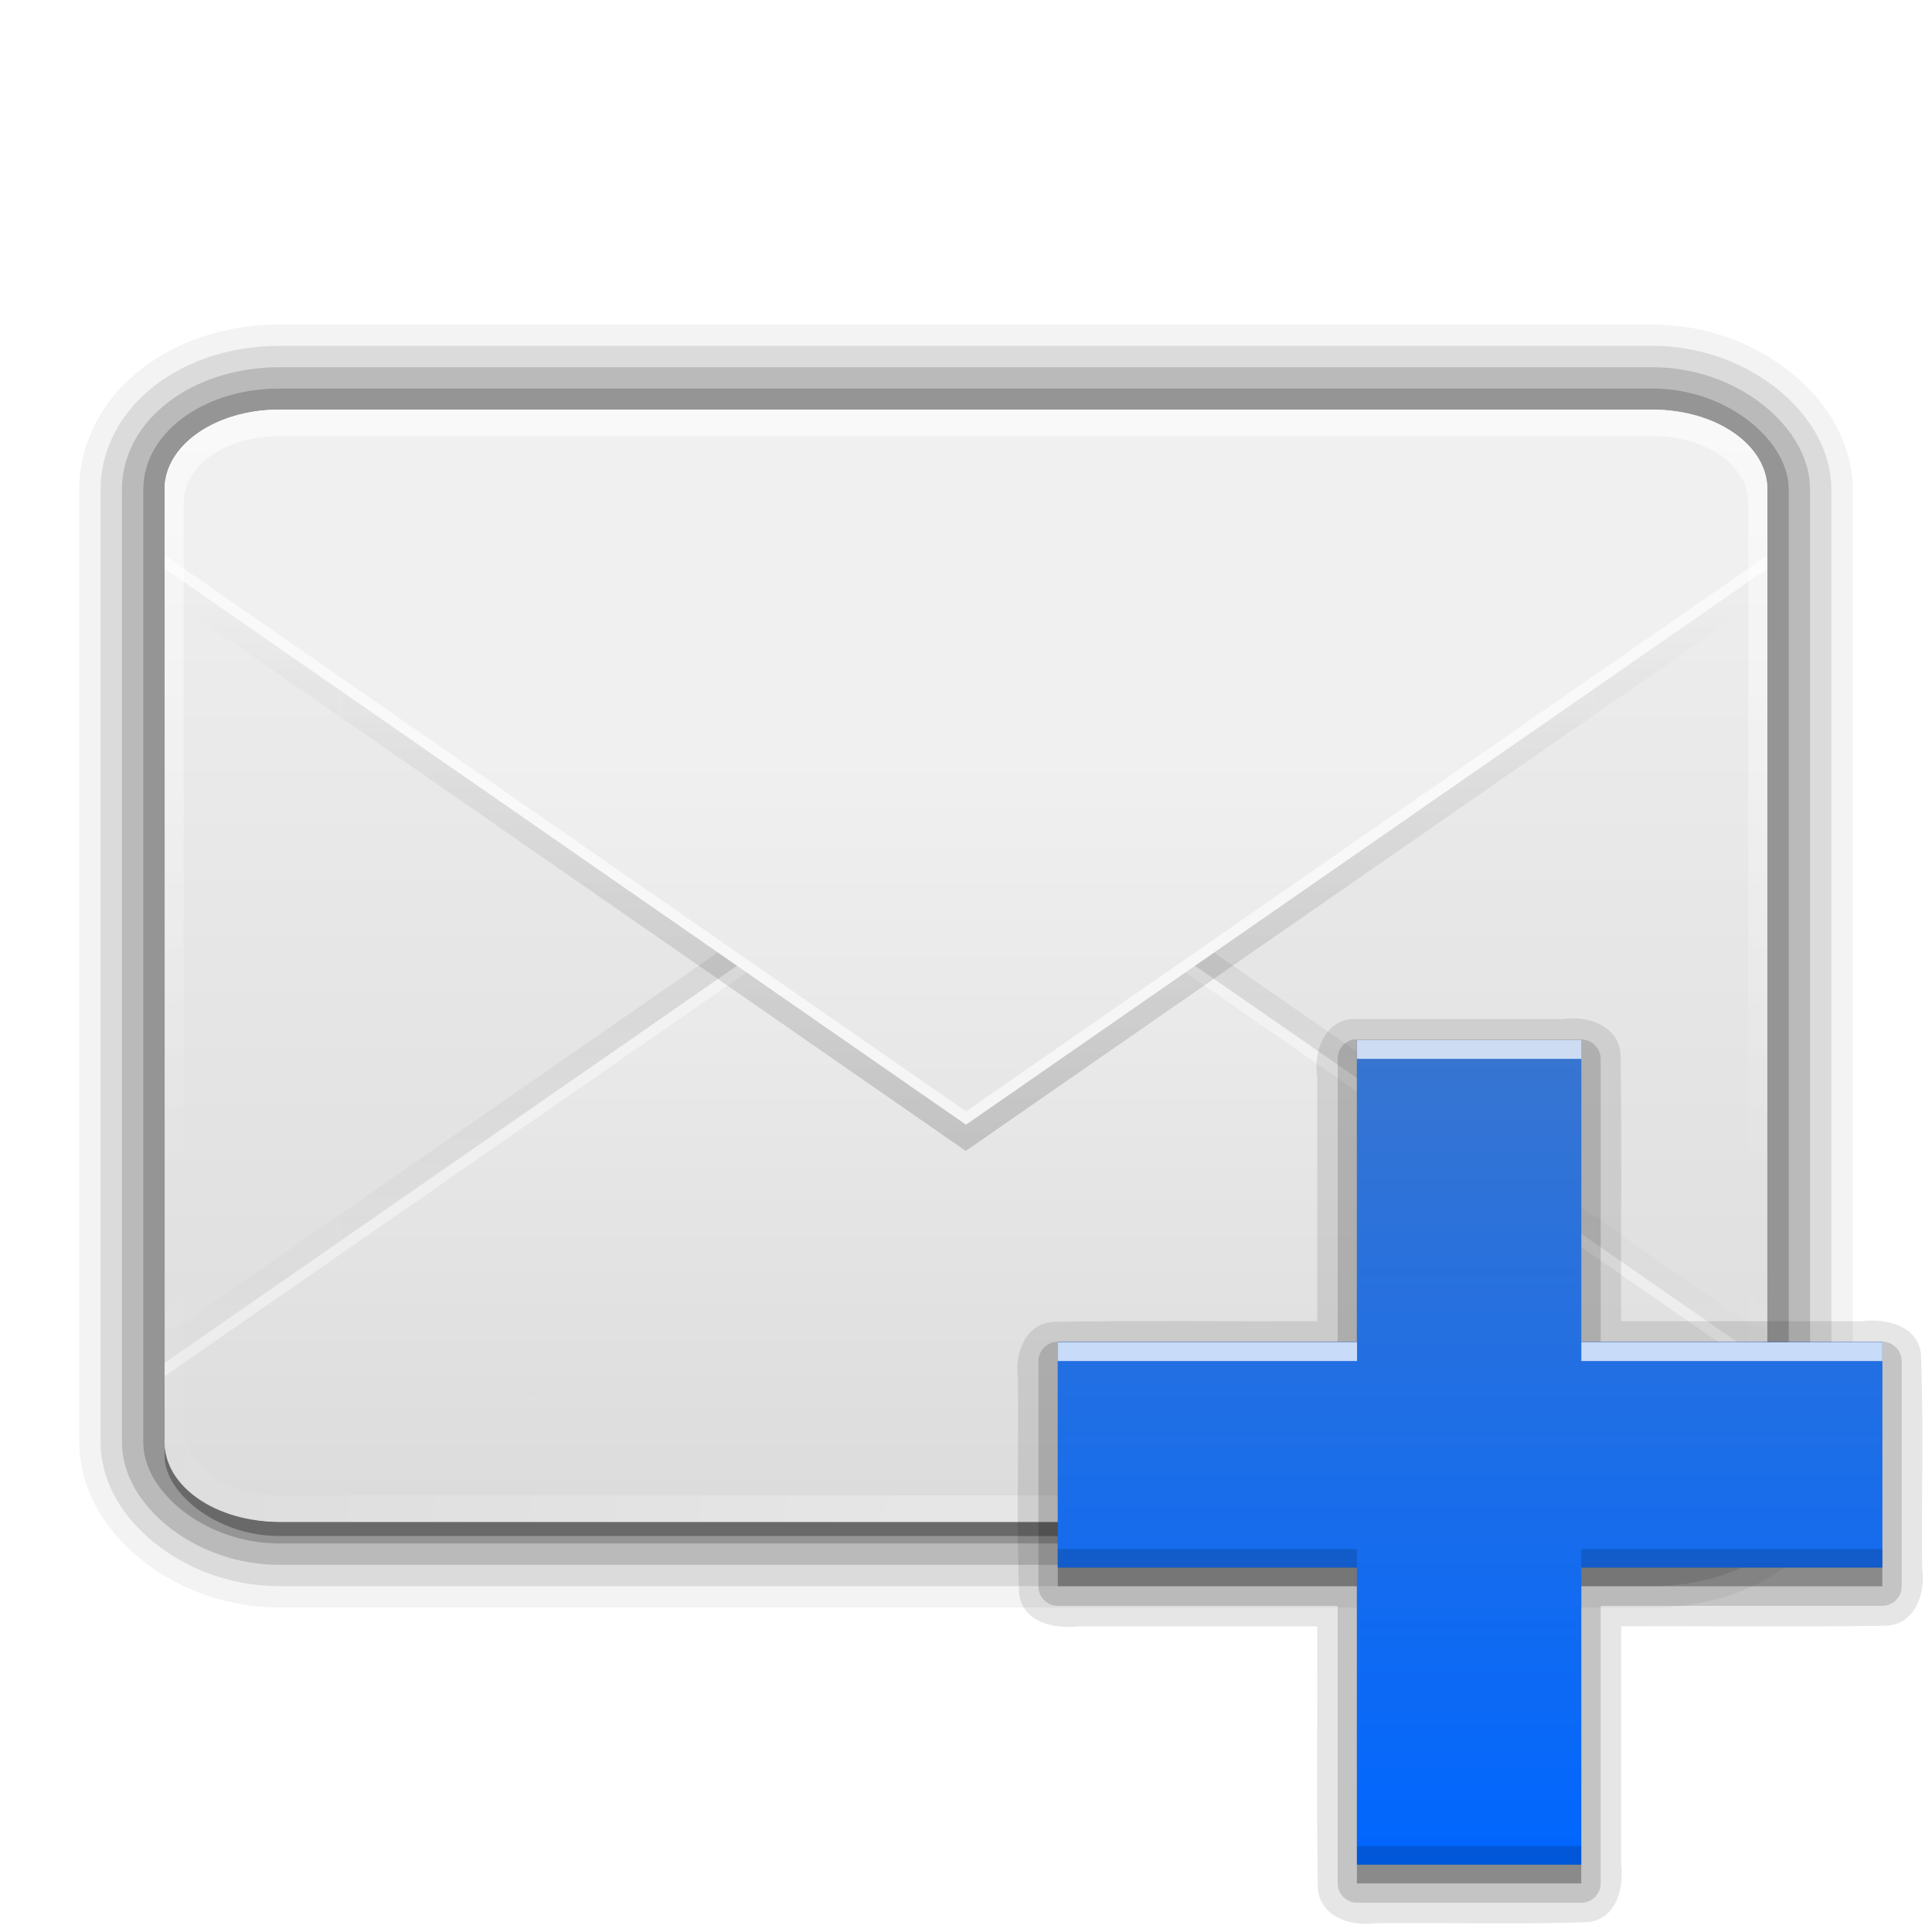 <?xml version="1.0" encoding="UTF-8" standalone="no"?>
<!-- Created with Inkscape (http://www.inkscape.org/) -->

<svg
   xmlns:dc="http://purl.org/dc/elements/1.1/"
   xmlns:cc="http://creativecommons.org/ns#"
   xmlns:rdf="http://www.w3.org/1999/02/22-rdf-syntax-ns#"
   xmlns:svg="http://www.w3.org/2000/svg"
   xmlns="http://www.w3.org/2000/svg"
   xmlns:xlink="http://www.w3.org/1999/xlink"
   xmlns:sodipodi="http://sodipodi.sourceforge.net/DTD/sodipodi-0.dtd"
   xmlns:inkscape="http://www.inkscape.org/namespaces/inkscape"
   width="256"
   height="256"
   id="svg7252"
   version="1.1"
   inkscape:version="0.48.1 r9760"
   sodipodi:docname="mail-message-new.svg">
  <defs
     id="defs7254">
    <linearGradient
       inkscape:collect="always"
       xlink:href="#linearGradient3700-8"
       id="linearGradient7157"
       gradientUnits="userSpaceOnUse"
       gradientTransform="matrix(2.528,0,0,1.754,6.646,840.117)"
       x1="48"
       y1="90"
       x2="48"
       y2="5.988" />
    <linearGradient
       id="linearGradient3700-8">
      <stop
         offset="0"
         style="stop-color:#dcdcdc;stop-opacity:1"
         id="stop3702-5" />
      <stop
         offset="1"
         style="stop-color:#f0f0f0;stop-opacity:1"
         id="stop3704-0" />
    </linearGradient>
    <linearGradient
       inkscape:collect="always"
       xlink:href="#linearGradient3641-4"
       id="linearGradient7130"
       gradientUnits="userSpaceOnUse"
       gradientTransform="translate(100,0)"
       x1="48"
       y1="32"
       x2="48"
       y2="80" />
    <linearGradient
       id="linearGradient3641-4">
      <stop
         offset="0"
         style="stop-color:#000000;stop-opacity:1"
         id="stop3643-8" />
      <stop
         offset="1"
         style="stop-color:#000000;stop-opacity:0"
         id="stop3645-1" />
    </linearGradient>
    <clipPath
       id="clipPath3696-9">
      <rect
         style="fill:#ff00ff;fill-opacity:1;fill-rule:nonzero;stroke:none"
         id="rect3698-8"
         y="6"
         x="106"
         ry="6"
         rx="6"
         height="84"
         width="84" />
    </clipPath>
    <filter
       id="filter3665-1"
       color-interpolation-filters="sRGB">
      <feGaussianBlur
         stdDeviation="0.69"
         id="feGaussianBlur3667-5" />
    </filter>
    <linearGradient
       inkscape:collect="always"
       xlink:href="#linearGradient3700-8"
       id="linearGradient7153"
       gradientUnits="userSpaceOnUse"
       gradientTransform="matrix(2.528,0,0,1.754,6.646,840.117)"
       x1="48"
       y1="88"
       x2="48"
       y2="36" />
    <linearGradient
       inkscape:collect="always"
       xlink:href="#linearGradient3641-4"
       id="linearGradient7132"
       gradientUnits="userSpaceOnUse"
       gradientTransform="translate(100,-1)"
       x1="51"
       y1="62"
       x2="51"
       y2="21" />
    <clipPath
       id="clipPath3703-4">
      <rect
         style="fill:#ff00ff;fill-opacity:1;fill-rule:nonzero;stroke:none"
         id="rect3705-8"
         y="6"
         x="106"
         ry="6"
         rx="6"
         height="84"
         width="84" />
    </clipPath>
    <filter
       id="filter3649-6"
       color-interpolation-filters="sRGB">
      <feGaussianBlur
         stdDeviation="1.38"
         id="feGaussianBlur3651-1" />
    </filter>
    <linearGradient
       inkscape:collect="always"
       xlink:href="#linearGradient3700-8"
       id="linearGradient7148"
       gradientUnits="userSpaceOnUse"
       gradientTransform="matrix(2.528,0,0,1.754,6.646,840.117)"
       x1="48"
       y1="88"
       x2="48"
       y2="32" />
    <linearGradient
       inkscape:collect="always"
       xlink:href="#linearGradient3737-9"
       id="linearGradient7159"
       gradientUnits="userSpaceOnUse"
       x1="48"
       y1="20.221"
       x2="48"
       y2="138.661" />
    <linearGradient
       id="linearGradient3737-9">
      <stop
         offset="0"
         style="stop-color:#ffffff;stop-opacity:1"
         id="stop3739-0" />
      <stop
         offset="1"
         style="stop-color:#ffffff;stop-opacity:0"
         id="stop3741-8" />
    </linearGradient>
    <clipPath
       id="clipPath3613">
      <rect
         style="fill:#ffffff;fill-opacity:1;fill-rule:nonzero;stroke:none"
         id="rect3615"
         y="6"
         x="6"
         ry="6"
         rx="6"
         height="84"
         width="84" />
    </clipPath>
    <filter
       id="filter3794-8"
       color-interpolation-filters="sRGB"
       height="1.384"
       width="1.384"
       y="-0.192"
       x="-0.192">
      <feGaussianBlur
         stdDeviation="5.28"
         id="feGaussianBlur3796-5" />
    </filter>
    <radialGradient
       inkscape:collect="always"
       xlink:href="#linearGradient3737-9"
       id="radialGradient7143"
       gradientUnits="userSpaceOnUse"
       gradientTransform="matrix(2.926,0,0,1.747,-12.445,840.463)"
       cx="48"
       cy="90.172"
       fx="48"
       fy="90.172"
       r="42" />
    <linearGradient
       inkscape:collect="always"
       xlink:href="#linearGradient3737-9"
       id="linearGradient7140"
       gradientUnits="userSpaceOnUse"
       gradientTransform="matrix(2.528,0,0,1.754,6.646,840.117)"
       x1="36.357"
       y1="6"
       x2="36.357"
       y2="63.893" />
    <radialGradient
       inkscape:collect="always"
       xlink:href="#linearGradient3737-3-1"
       id="radialGradient7137"
       gradientUnits="userSpaceOnUse"
       gradientTransform="matrix(2.926,0,0,1.747,-12.445,840.463)"
       cx="48"
       cy="90.172"
       fx="48"
       fy="90.172"
       r="42" />
    <linearGradient
       id="linearGradient3737-3-1">
      <stop
         offset="0"
         style="stop-color:#ffffff;stop-opacity:1"
         id="stop3739-5-0" />
      <stop
         offset="1"
         style="stop-color:#ffffff;stop-opacity:0"
         id="stop3741-7-3" />
    </linearGradient>
    <linearGradient
       id="linearGradient3637-8">
      <stop
         offset="0"
         style="stop-color:#3875d0;stop-opacity:1;"
         id="stop3639-7" />
      <stop
         offset="1"
         style="stop-color:#0066ff;stop-opacity:1;"
         id="stop3641-0" />
    </linearGradient>
    <linearGradient
       x1="45.448"
       y1="92.54"
       x2="45.448"
       y2="7.017"
       id="ButtonShadow-3-0"
       gradientUnits="userSpaceOnUse"
       gradientTransform="scale(1.006,0.994)">
      <stop
         id="stop3750-61-3"
         style="stop-color:#000000;stop-opacity:1"
         offset="0" />
      <stop
         id="stop3752-05-5"
         style="stop-color:#000000;stop-opacity:0.588"
         offset="1" />
    </linearGradient>
    <filter
       color-interpolation-filters="sRGB"
       id="filter3174-0-6">
      <feGaussianBlur
         id="feGaussianBlur3176-0-4"
         stdDeviation="1.71" />
    </filter>
    <filter
       color-interpolation-filters="sRGB"
       id="filter3657-1">
      <feGaussianBlur
         id="feGaussianBlur3659-3"
         stdDeviation="1.14" />
    </filter>
    <linearGradient
       inkscape:collect="always"
       xlink:href="#linearGradient3637-8"
       id="linearGradient6805"
       gradientUnits="userSpaceOnUse"
       gradientTransform="matrix(8.609,0,0,8.609,96.653,93.544)"
       x1="11.64"
       y1="4.654"
       x2="11.64"
       y2="17.346" />
  </defs>
  <sodipodi:namedview
     id="base"
     pagecolor="#ffffff"
     bordercolor="#666666"
     borderopacity="1.0"
     inkscape:pageopacity="0.0"
     inkscape:pageshadow="2"
     inkscape:zoom="1.71875"
     inkscape:cx="128"
     inkscape:cy="128"
     inkscape:document-units="px"
     inkscape:current-layer="layer1"
     showgrid="false"
     inkscape:window-width="1024"
     inkscape:window-height="576"
     inkscape:window-x="0"
     inkscape:window-y="24"
     inkscape:window-maximized="1" />
  <g
     inkscape:label="Layer 1"
     inkscape:groupmode="layer"
     id="layer1"
     transform="translate(0,-796.362)">
    <g
       transform="translate(0.16,793.169)"
       id="g5419">
      <rect
         style="opacity:0.05;fill:none;stroke:#000000;stroke-width:22.63;stroke-linejoin:round;stroke-miterlimit:4;stroke-opacity:1;stroke-dasharray:none"
         id="rect5286"
         y="57.509"
         x="21.655"
         ry="10.526"
         rx="15.169"
         height="147.37"
         width="212.37" />
      <rect
         width="212.37"
         height="147.37"
         rx="15.169"
         ry="10.526"
         x="21.655"
         y="57.509"
         id="rect5280"
         style="opacity:0.2;fill:none;stroke:#000000;stroke-width:5.658;stroke-linejoin:round;stroke-miterlimit:4;stroke-opacity:1;stroke-dasharray:none" />
      <rect
         width="212.37"
         height="147.37"
         rx="15.169"
         ry="10.526"
         x="21.655"
         y="57.509"
         id="rect5284"
         style="opacity:0.1;fill:none;stroke:#000000;stroke-width:16.973;stroke-linejoin:round;stroke-miterlimit:4;stroke-opacity:1;stroke-dasharray:none" />
      <rect
         style="opacity:0.15;fill:none;stroke:#000000;stroke-width:11.315;stroke-linejoin:round;stroke-miterlimit:4;stroke-opacity:1;stroke-dasharray:none"
         id="rect5282"
         y="57.509"
         x="21.655"
         ry="10.526"
         rx="15.169"
         height="147.37"
         width="212.37" />
      <rect
         style="opacity:0.3;fill:#000000;fill-opacity:1;fill-rule:nonzero;stroke:none"
         id="rect5218"
         y="59.351"
         x="21.655"
         ry="10.526"
         rx="15.169"
         height="147.37"
         width="212.37" />
      <g
         id="g5253"
         transform="matrix(1.164,0,0,0.808,-31.115,31.245)" />
    </g>
    <g
       id="g7397">
      <rect
         width="212.37"
         height="147.37"
         rx="15.169"
         ry="10.526"
         x="21.815"
         y="850.644"
         id="rect2419"
         style="fill:url(#linearGradient7157);fill-opacity:1;fill-rule:nonzero;stroke:none" />
      <path
         d="m 112,89 c -3.324,0 -6,-2.676 -6,-6 l 0,-6 42,-42 42,42 0,6 c 0,3.324 -2.676,6 -6,6 l -72,0 z"
         inkscape:connector-curvature="0"
         transform="matrix(2.528,0,0,1.754,-246.175,838.363)"
         clip-path="url(#clipPath3696-9)"
         id="path3653"
         style="opacity:0.3;fill:url(#linearGradient7130);fill-opacity:1;stroke:none;filter:url(#filter3665-1)" />
      <path
         d="m 36.984,998.014 c -8.404,0 -15.169,-4.695 -15.169,-10.526 l 0,-10.526 106.185,-73.685 106.185,73.685 0,10.526 c 0,5.832 -6.765,10.526 -15.169,10.526 l -182.031,0 z"
         inkscape:connector-curvature="0"
         id="path3619"
         style="fill:url(#linearGradient7153);fill-opacity:1;stroke:none" />
      <path
         d="m 128,903.276 -106.185,73.685 0,1.754 106.185,-73.685 106.185,73.685 0,-1.754 -106.185,-73.685 z"
         inkscape:connector-curvature="0"
         id="path3718"
         style="opacity:0.4;fill:#ffffff;fill-opacity:1;stroke:none" />
      <path
         d="m 112,7 c -3.324,0 -6,2.676 -6,6 l 0,6 42,42 42,-42 0,-6 c 0,-3.324 -2.676,-6 -6,-6 l -72,0 z"
         inkscape:connector-curvature="0"
         transform="matrix(2.528,0,0,1.754,-246.175,841.872)"
         clip-path="url(#clipPath3703-4)"
         id="path3637"
         style="opacity:0.4;fill:url(#linearGradient7132);fill-opacity:1;stroke:none;filter:url(#filter3649-6)" />
      <path
         d="m 36.984,850.644 c -8.404,0 -15.169,4.695 -15.169,10.526 l 0,10.526 106.185,73.685 106.185,-73.685 0,-10.526 c 0,-5.832 -6.765,-10.526 -15.169,-10.526 l -182.031,0 z"
         inkscape:connector-curvature="0"
         id="path3613"
         style="fill:url(#linearGradient7148);fill-opacity:1;stroke:none" />
      <path
         d="m 21.815,869.942 0,1.754 106.185,73.685 106.185,-73.685 0,-1.754 -106.185,73.685 -106.185,-73.685 z"
         inkscape:connector-curvature="0"
         id="path3709-6"
         style="opacity:0.6;fill:#ffffff;fill-opacity:1;stroke:none" />
      <rect
         transform="matrix(2.528,0,0,1.754,6.646,840.117)"
         width="66"
         height="66"
         rx="12"
         ry="12"
         x="15"
         y="15"
         clip-path="url(#clipPath3613)"
         id="rect3171"
         style="opacity:0.1;fill:url(#linearGradient7159);fill-opacity:1;fill-rule:nonzero;stroke:#ffffff;stroke-width:0.5;stroke-linecap:round;stroke-linejoin:miter;stroke-miterlimit:4;stroke-opacity:1;stroke-dasharray:none;stroke-dashoffset:0;filter:url(#filter3794-8)" />
      <path
         d="m 36.984,998.014 c -8.404,0 -15.169,-4.695 -15.169,-10.526 l 0,-3.509 0,-119.3 0,-3.509 c 0,-0.587 0.105,-1.142 0.237,-1.7 0.123,-0.519 0.245,-1.047 0.474,-1.535 0.025,-0.053 0.053,-0.112 0.079,-0.164 0.25,-0.505 0.594,-0.96 0.948,-1.425 0.366,-0.48 0.798,-0.94 1.264,-1.371 0.466,-0.431 0.945,-0.831 1.501,-1.206 1.112,-0.751 2.384,-1.429 3.792,-1.919 0.704,-0.245 1.45,-0.433 2.212,-0.603 -0.648,0.176 -1.231,0.415 -1.817,0.658 -0.019,0.008 -0.06,-0.008 -0.079,0 -0.081,0.034 -0.157,0.075 -0.237,0.11 -0.304,0.135 -0.584,0.287 -0.869,0.439 -0.268,0.142 -0.539,0.283 -0.79,0.439 -0.45,0.283 -0.878,0.606 -1.264,0.932 -0.272,0.229 -0.552,0.465 -0.79,0.713 -0.063,0.067 -0.097,0.151 -0.158,0.219 -0.164,0.181 -0.329,0.359 -0.474,0.548 -0.255,0.342 -0.52,0.729 -0.711,1.097 -0.02,0.038 -0.06,0.071 -0.079,0.11 -0.08,0.161 -0.091,0.328 -0.158,0.493 -0.077,0.187 -0.178,0.356 -0.237,0.548 -0.184,0.599 -0.316,1.225 -0.316,1.864 l 0,3.509 0,119.3 0,3.509 c 0,4.88 5.608,8.772 12.641,8.772 l 5.056,0 171.918,0 5.056,0 c 7.033,0 12.641,-3.892 12.641,-8.772 l 0,-3.509 0,-119.3 0,-3.509 c 0,-0.639 -0.132,-1.265 -0.316,-1.864 -0.112,-0.363 -0.223,-0.698 -0.395,-1.042 -0.019,-0.038 -0.059,-0.071 -0.079,-0.11 -0.159,-0.305 -0.35,-0.645 -0.553,-0.932 -0.105,-0.145 -0.2,-0.298 -0.316,-0.439 -0.138,-0.171 -0.321,-0.33 -0.474,-0.493 -0.238,-0.247 -0.518,-0.484 -0.79,-0.713 -0.362,-0.306 -0.766,-0.609 -1.185,-0.877 -0.028,-0.018 -0.051,-0.037 -0.079,-0.055 -0.35,-0.22 -0.721,-0.411 -1.106,-0.603 -0.259,-0.128 -0.517,-0.269 -0.79,-0.384 -0.019,-0.008 -0.06,0.008 -0.079,0 -0.587,-0.243 -1.169,-0.482 -1.817,-0.658 0.762,0.17 1.508,0.358 2.212,0.603 1.408,0.49 2.68,1.168 3.792,1.919 0.556,0.375 1.035,0.775 1.501,1.206 0.466,0.431 0.899,0.891 1.264,1.371 0.354,0.465 0.698,0.921 0.948,1.425 0.026,0.054 0.054,0.11 0.079,0.164 0.229,0.488 0.351,1.017 0.474,1.535 0.132,0.558 0.237,1.112 0.237,1.7 l 0,3.509 0,119.3 0,3.509 c 0,5.832 -6.765,10.526 -15.169,10.526 l -182.031,0 z"
         inkscape:connector-curvature="0"
         id="path3615"
         style="opacity:0;fill:url(#radialGradient7143);fill-opacity:1;fill-rule:nonzero;stroke:none" />
      <path
         d="m 36.984,850.644 c -8.404,0 -15.169,4.695 -15.169,10.526 l 0,3.509 0,119.3 0,3.509 c 0,0.587 0.105,1.142 0.237,1.7 0.123,0.519 0.245,1.047 0.474,1.535 0.025,0.053 0.053,0.112 0.079,0.164 0.25,0.505 0.594,0.96 0.948,1.425 0.366,0.48 0.798,0.94 1.264,1.371 0.466,0.431 0.945,0.831 1.501,1.206 1.112,0.751 2.384,1.429 3.792,1.919 0.704,0.245 1.45,0.433 2.212,0.603 -0.648,-0.176 -1.231,-0.415 -1.817,-0.658 -0.019,-0.008 -0.06,0.008 -0.079,0 -0.081,-0.034 -0.157,-0.074 -0.237,-0.11 -0.304,-0.135 -0.584,-0.287 -0.869,-0.439 -0.268,-0.142 -0.539,-0.283 -0.79,-0.439 -0.45,-0.283 -0.878,-0.606 -1.264,-0.932 -0.272,-0.229 -0.552,-0.465 -0.79,-0.713 -0.063,-0.067 -0.097,-0.151 -0.158,-0.219 -0.164,-0.181 -0.329,-0.359 -0.474,-0.548 -0.255,-0.342 -0.52,-0.729 -0.711,-1.097 -0.02,-0.038 -0.06,-0.071 -0.079,-0.11 -0.08,-0.161 -0.091,-0.328 -0.158,-0.493 -0.077,-0.187 -0.178,-0.356 -0.237,-0.548 -0.184,-0.599 -0.316,-1.225 -0.316,-1.864 l 0,-3.509 0,-119.3 0,-3.509 c 0,-4.88 5.608,-8.772 12.641,-8.772 l 5.056,0 171.918,0 5.056,0 c 7.033,0 12.641,3.892 12.641,8.772 l 0,3.509 0,119.3 0,3.509 c 0,0.639 -0.132,1.265 -0.316,1.864 -0.112,0.363 -0.223,0.698 -0.395,1.042 -0.019,0.038 -0.059,0.071 -0.079,0.11 -0.159,0.305 -0.35,0.645 -0.553,0.932 -0.105,0.145 -0.2,0.298 -0.316,0.439 -0.138,0.171 -0.321,0.33 -0.474,0.493 -0.238,0.247 -0.518,0.484 -0.79,0.713 -0.362,0.306 -0.766,0.609 -1.185,0.877 -0.028,0.018 -0.051,0.037 -0.079,0.055 -0.35,0.22 -0.721,0.411 -1.106,0.603 -0.259,0.128 -0.517,0.269 -0.79,0.384 -0.019,0.008 -0.06,-0.008 -0.079,0 -0.587,0.243 -1.169,0.482 -1.817,0.658 0.762,-0.17 1.508,-0.358 2.212,-0.603 1.408,-0.49 2.68,-1.168 3.792,-1.919 0.556,-0.375 1.035,-0.775 1.501,-1.206 0.466,-0.431 0.899,-0.891 1.264,-1.371 0.354,-0.465 0.698,-0.921 0.948,-1.425 0.026,-0.054 0.054,-0.11 0.079,-0.164 0.229,-0.488 0.351,-1.017 0.474,-1.535 0.132,-0.558 0.237,-1.112 0.237,-1.7 l 0,-3.509 0,-119.3 0,-3.509 c 0,-5.832 -6.765,-10.526 -15.169,-10.526 l -182.031,0 z"
         inkscape:connector-curvature="0"
         id="rect3728"
         style="opacity:0.6;fill:url(#linearGradient7140);fill-opacity:1;fill-rule:nonzero;stroke:none" />
      <path
         d="m 36.984,998.014 c -8.404,0 -15.169,-4.695 -15.169,-10.526 l 0,-3.509 0,-119.3 0,-3.509 c 0,-0.587 0.105,-1.142 0.237,-1.7 0.123,-0.519 0.245,-1.047 0.474,-1.535 0.025,-0.053 0.053,-0.112 0.079,-0.164 0.25,-0.505 0.594,-0.96 0.948,-1.425 0.366,-0.48 0.798,-0.94 1.264,-1.371 0.466,-0.431 0.945,-0.831 1.501,-1.206 1.112,-0.751 2.384,-1.429 3.792,-1.919 0.704,-0.245 1.45,-0.433 2.212,-0.603 -0.648,0.176 -1.231,0.415 -1.817,0.658 -0.019,0.008 -0.06,-0.008 -0.079,0 -0.081,0.034 -0.157,0.075 -0.237,0.11 -0.304,0.135 -0.584,0.287 -0.869,0.439 -0.268,0.142 -0.539,0.283 -0.79,0.439 -0.45,0.283 -0.878,0.606 -1.264,0.932 -0.272,0.229 -0.552,0.465 -0.79,0.713 -0.063,0.067 -0.097,0.151 -0.158,0.219 -0.164,0.181 -0.329,0.359 -0.474,0.548 -0.255,0.342 -0.52,0.729 -0.711,1.097 -0.02,0.038 -0.06,0.071 -0.079,0.11 -0.08,0.161 -0.091,0.328 -0.158,0.493 -0.077,0.187 -0.178,0.356 -0.237,0.548 -0.184,0.599 -0.316,1.225 -0.316,1.864 l 0,3.509 0,119.3 0,3.509 c 0,4.88 5.608,8.772 12.641,8.772 l 5.056,0 171.918,0 5.056,0 c 7.033,0 12.641,-3.892 12.641,-8.772 l 0,-3.509 0,-119.3 0,-3.509 c 0,-0.639 -0.132,-1.265 -0.316,-1.864 -0.112,-0.363 -0.223,-0.698 -0.395,-1.042 -0.019,-0.038 -0.059,-0.071 -0.079,-0.11 -0.159,-0.305 -0.35,-0.645 -0.553,-0.932 -0.105,-0.145 -0.2,-0.298 -0.316,-0.439 -0.138,-0.171 -0.321,-0.33 -0.474,-0.493 -0.238,-0.247 -0.518,-0.484 -0.79,-0.713 -0.362,-0.306 -0.766,-0.609 -1.185,-0.877 -0.028,-0.018 -0.051,-0.037 -0.079,-0.055 -0.35,-0.22 -0.721,-0.411 -1.106,-0.603 -0.259,-0.128 -0.517,-0.269 -0.79,-0.384 -0.019,-0.008 -0.06,0.008 -0.079,0 -0.587,-0.243 -1.169,-0.482 -1.817,-0.658 0.762,0.17 1.508,0.358 2.212,0.603 1.408,0.49 2.68,1.168 3.792,1.919 0.556,0.375 1.035,0.775 1.501,1.206 0.466,0.431 0.899,0.891 1.264,1.371 0.354,0.465 0.698,0.921 0.948,1.425 0.026,0.054 0.054,0.11 0.079,0.164 0.229,0.488 0.351,1.017 0.474,1.535 0.132,0.558 0.237,1.112 0.237,1.7 l 0,3.509 0,119.3 0,3.509 c 0,5.832 -6.765,10.526 -15.169,10.526 l -182.031,0 z"
         inkscape:connector-curvature="0"
         id="path3615-5"
         style="opacity:0.3;fill:url(#radialGradient7137);fill-opacity:1;fill-rule:nonzero;stroke:none" />
    </g>
    <g
       id="g4536"
       transform="translate(3.437,800.567)">
      <path
         d="m 175.523,130.821 c -3.67,0.524 -4.898,4.512 -4.423,7.727 0,10.772 0,21.543 0,32.315 -11.638,0.052 -23.291,-0.104 -34.92,0.077 -3.795,0.195 -5.225,4.32 -4.734,7.571 0.103,9.5 -0.206,19.032 0.155,28.512 0.504,3.741 4.662,4.662 7.833,4.268 10.555,0 21.11,0 31.665,0 0.052,11.535 -0.104,23.084 0.078,34.609 0.196,3.795 4.32,5.225 7.571,4.734 9.449,-0.102 18.928,0.204 28.357,-0.155 3.741,-0.504 4.662,-4.662 4.268,-7.833 0,-10.452 0,-20.903 0,-31.355 11.716,-0.052 23.446,0.104 35.152,-0.077 3.795,-0.195 5.225,-4.32 4.734,-7.571 -0.103,-9.5 0.206,-19.032 -0.155,-28.512 -0.504,-3.741 -4.662,-4.662 -7.833,-4.268 -10.633,0 -21.265,0 -31.898,0 -0.052,-11.767 0.104,-23.549 -0.078,-35.308 -0.196,-3.795 -4.32,-5.225 -7.571,-4.734 -9.401,0 -18.801,0 -28.202,0 z"
         inkscape:connector-curvature="0"
         id="path3894"
         style="opacity:0.1;fill:#000000;fill-opacity:1;stroke:none;display:inline" />
      <path
         d="m 175.834,133.537 a 2.579,2.579 0 0 0 -2.018,2.561 l 0,37.48 -37.092,0 a 2.579,2.579 0 0 0 -2.561,2.561 l 0,29.876 a 2.579,2.579 0 0 0 2.561,2.561 l 37.092,0 0,36.782 a 2.579,2.579 0 0 0 2.561,2.561 l 29.721,0 a 2.579,2.579 0 0 0 2.561,-2.561 l 0,-36.782 37.325,0 a 2.579,2.579 0 0 0 2.561,-2.561 l 0,-29.876 a 2.579,2.579 0 0 0 -2.561,-2.561 l -37.325,0 0,-37.48 a 2.579,2.579 0 0 0 -2.561,-2.561 l -29.721,0 a 2.579,2.579 0 0 0 -0.543,0 z"
         id="path3890"
         style="opacity:0.15;fill:#000000;fill-opacity:1;stroke:none;display:inline"
         inkscape:connector-curvature="0" />
      <path
         d="m 176.361,136.098 0,40.006 -39.637,0 0,29.88 39.637,0 0,39.374 29.728,0 0,-39.374 39.895,0 0,-29.88 -39.895,0 0,-40.006 z"
         inkscape:connector-curvature="0"
         id="path3884"
         style="opacity:0.3;fill:#000000;fill-opacity:1;stroke:none;display:inline" />
      <path
         d="m 176.361,133.615 0,40.006 -39.637,0 0,29.88 39.637,0 0,39.374 29.728,0 0,-39.374 39.895,0 0,-29.88 -39.895,0 0,-40.006 z"
         inkscape:connector-curvature="0"
         id="Symbol"
         style="fill:url(#linearGradient6805);fill-opacity:1;stroke:none;display:inline" />
      <path
         d="m 176.377,133.615 0,2.483 29.721,0 0,-2.483 -29.721,0 z m -39.653,40.041 0,2.483 39.653,0 0,-2.483 -39.653,0 z m 69.374,0 0,2.483 39.886,0 0,-2.483 -39.886,0 z"
         inkscape:connector-curvature="0"
         id="path3866"
         style="opacity:0.75;fill:#ffffff;fill-opacity:1;stroke:none;display:inline" />
      <path
         d="m 136.724,201.048 0,2.483 39.653,0 0,-2.483 -39.653,0 z m 69.374,0 0,2.483 39.886,0 0,-2.483 -39.886,0 z m -29.721,39.343 0,2.483 29.721,0 0,-2.483 -29.721,0 z"
         inkscape:connector-curvature="0"
         id="path3875"
         style="opacity:0.15;fill:#000000;fill-opacity:1;stroke:none;display:inline" />
    </g>
  </g>
</svg>
